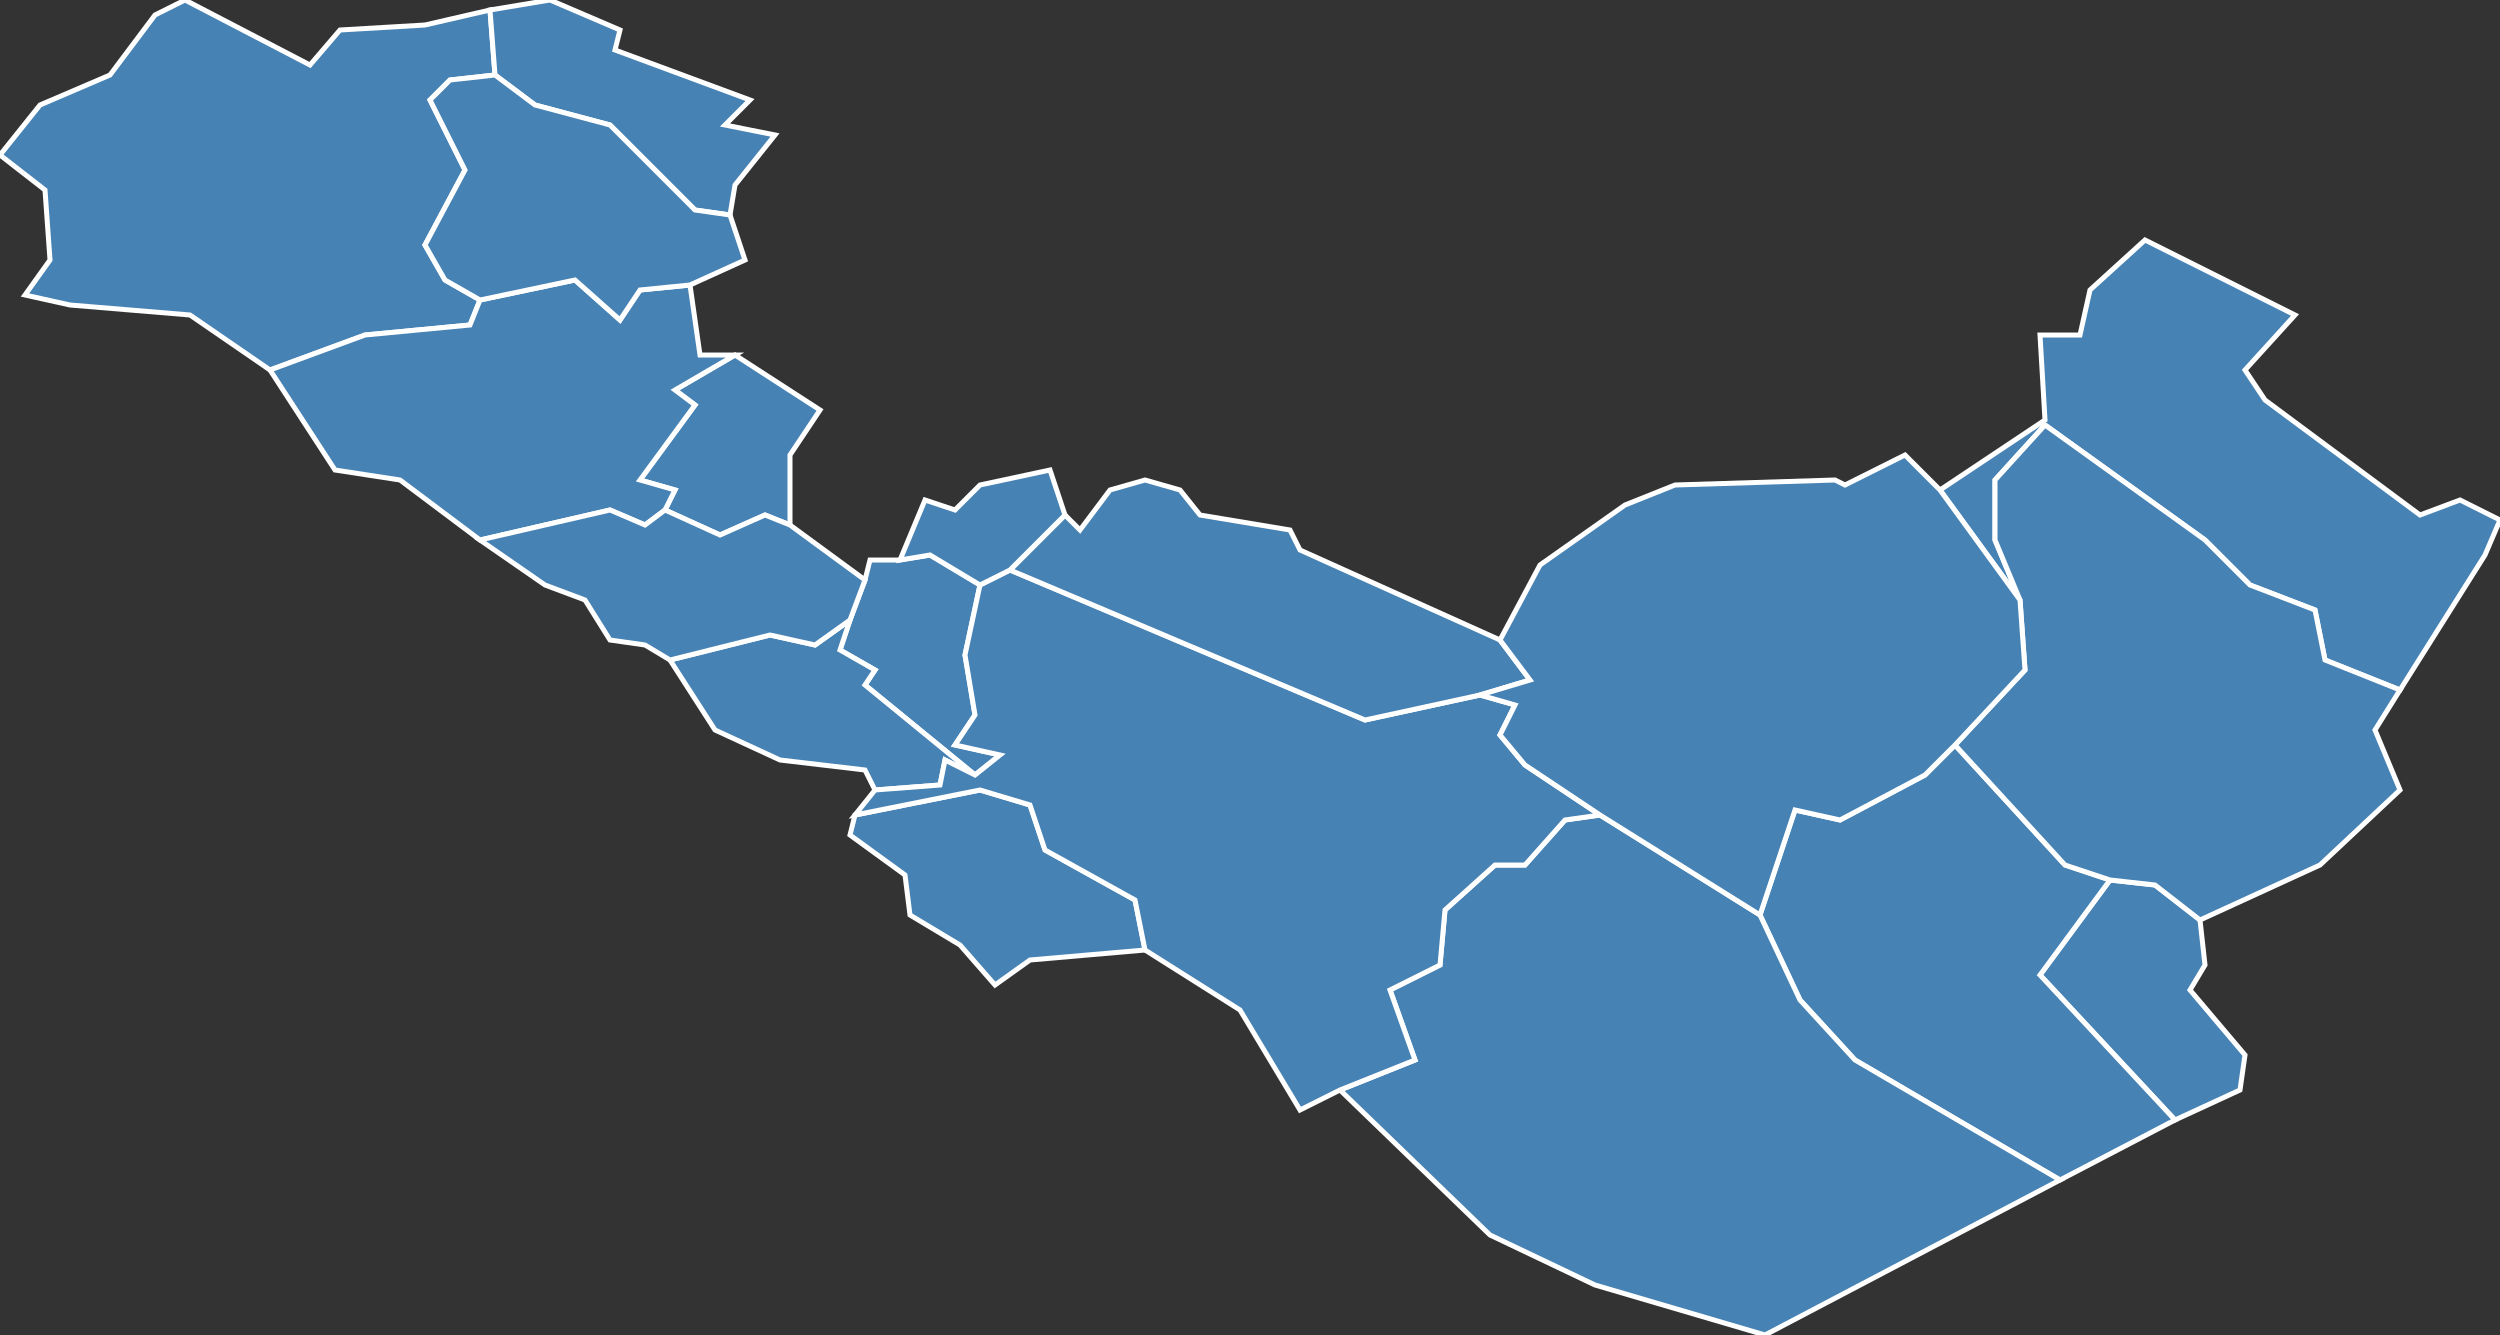 <?xml version="1.0" encoding="utf-8"?>
<svg version="1.1" id="svgmap" xmlns="http://www.w3.org/2000/svg" xmlns:xlink="http://www.w3.org/1999/xlink" x="0px" y="0px" width="100%" height="100%" viewBox="0 0 500 267">
<rect x="0" y="0" width="500" height="267" fill="#333333" stroke="none"/>
<polygon points="164,82 158,91 158,105 153,103 144,107 133,102 135,98 128,96 139,81 135,78 147,71 164,82" id="34002" class="commune" fill="steelblue" stroke-width="1" stroke="white" geotype="commune" geoname="Adissan" code_insee="34002" code_canton="3414"/><polygon points="229,190 206,192 199,197 192,189 182,183 181,175 170,167 171,163 196,158 206,161 209,170 227,180 229,190" id="34017" class="commune" fill="steelblue" stroke-width="1" stroke="white" geotype="commune" geoname="Aumes" code_insee="34017" code_canton="3414"/><polygon points="441,193 438,198 449,211 448,218 435,224 408,195 422,176 431,177 440,184 441,193" id="34039" class="commune" fill="steelblue" stroke-width="1" stroke="white" geotype="commune" geoname="Bouzigues" code_insee="34039" code_canton="3414"/><polygon points="98,2 99,15 90,16 86,20 93,34 85,49 89,56 96,60 94,65 73,67 54,74 38,63 14,61 5,59 10,52 9,38 0,31 8,21 22,15 31,3 37,0 62,13 68,6 85,5 98,2" id="34045" class="commune" fill="steelblue" stroke-width="1" stroke="white" geotype="commune" geoname="Cabrières" code_insee="34045" code_canton="3414"/><polygon points="180,112 186,111 196,117 193,131 195,143 191,149 200,151 195,155 173,137 175,134 168,130 170,124 173,116 174,112 180,112" id="34068" class="commune" fill="steelblue" stroke-width="1" stroke="white" geotype="commune" geoname="Cazouls-d'Hérault" code_insee="34068" code_canton="3414"/><polygon points="138,57 140,71 147,71 135,78 139,81 128,96 135,98 133,102 129,105 122,102 96,108 80,96 67,94 54,74 73,67 94,65 96,60 115,56 124,64 128,58 138,57" id="34103" class="commune" fill="steelblue" stroke-width="1" stroke="white" geotype="commune" geoname="Fontès" code_insee="34103" code_canton="3414"/><polygon points="134,132 154,127 163,129 170,124 168,130 175,134 173,137 195,155 189,152 188,157 175,158 173,154 156,152 143,146 134,132" id="34136" class="commune" fill="steelblue" stroke-width="1" stroke="white" geotype="commune" geoname="Lézignan-la-Cèbe" code_insee="34136" code_canton="3414"/><polygon points="99,15 98,2 110,0 124,6 123,10 150,20 145,25 155,27 147,37 146,43 139,42 122,25 107,21 99,15" id="34138" class="commune" fill="steelblue" stroke-width="1" stroke="white" geotype="commune" geoname="Lieuran-Cabrières" code_insee="34138" code_canton="3414"/><polygon points="435,224 412,236 371,212 360,200 352,183 359,162 368,164 385,155 391,149 413,173 422,176 408,195 435,224" id="34143" class="commune" fill="steelblue" stroke-width="1" stroke="white" geotype="commune" geoname="Loupian" code_insee="34143" code_canton="3414"/><polygon points="353,267 319,257 298,247 268,218 283,212 278,198 288,193 289,182 299,173 305,173 313,164 320,163 352,183 360,200 371,212 412,236 353,267" id="34157" class="commune" fill="steelblue" stroke-width="1" stroke="white" geotype="commune" geoname="Mèze" code_insee="34157" code_canton="3414"/><polygon points="196,117 202,114 273,144 296,139 303,141 300,147 305,153 320,163 313,164 305,173 299,173 289,182 288,193 278,198 283,212 268,218 260,222 248,202 229,190 227,180 209,170 206,161 196,158 171,163 175,158 188,157 189,152 195,155 200,151 191,149 195,143 193,131 196,117" id="34162" class="commune" fill="steelblue" stroke-width="1" stroke="white" geotype="commune" geoname="Montagnac" code_insee="34162" code_canton="3414"/><polygon points="388,98 409,84 408,67 416,67 418,58 429,48 459,63 449,74 453,80 484,103 492,100 500,104 497,111 480,138 465,132 463,122 450,117 441,108 409,85 399,96 399,108 404,120 388,98" id="34165" class="commune" fill="steelblue" stroke-width="1" stroke="white" geotype="commune" geoname="Montbazin" code_insee="34165" code_canton="3414"/><polygon points="133,102 144,107 153,103 158,105 173,116 170,124 163,129 154,127 134,132 129,129 122,128 117,120 109,117 96,108 122,102 129,105 133,102" id="34184" class="commune" fill="steelblue" stroke-width="1" stroke="white" geotype="commune" geoname="Nizas" code_insee="34184" code_canton="3414"/><polygon points="146,43 149,52 138,57 128,58 124,64 115,56 96,60 89,56 85,49 93,34 86,20 90,16 99,15 107,21 122,25 139,42 146,43" id="34197" class="commune" fill="steelblue" stroke-width="1" stroke="white" geotype="commune" geoname="Péret" code_insee="34197" code_canton="3414"/><polygon points="480,158 464,173 440,184 431,177 422,176 413,173 391,149 405,134 404,120 399,108 399,96 409,85 441,108 450,117 463,122 465,132 480,138 475,146 480,158" id="34213" class="commune" fill="steelblue" stroke-width="1" stroke="white" geotype="commune" geoname="Poussan" code_insee="34213" code_canton="3414"/><polygon points="296,139 273,144 202,114 213,103 216,106 222,98 229,96 236,98 240,103 258,106 260,110 300,128 306,136 296,139" id="34285" class="commune" fill="steelblue" stroke-width="1" stroke="white" geotype="commune" geoname="Saint-Pons-de-Mauchiens" code_insee="34285" code_canton="3414"/><polygon points="210,94 213,103 202,114 196,117 186,111 180,112 185,100 191,102 196,97 210,94" id="34315" class="commune" fill="steelblue" stroke-width="1" stroke="white" geotype="commune" geoname="Usclas-d'Hérault" code_insee="34315" code_canton="3414"/><polygon points="352,183 320,163 305,153 300,147 303,141 296,139 306,136 300,128 308,113 325,101 335,97 367,96 369,97 381,91 388,98 404,120 405,134 391,149 385,155 368,164 359,162 352,183" id="34341" class="commune" fill="steelblue" stroke-width="1" stroke="white" geotype="commune" geoname="Villeveyrac" code_insee="34341" code_canton="3414"/></svg>